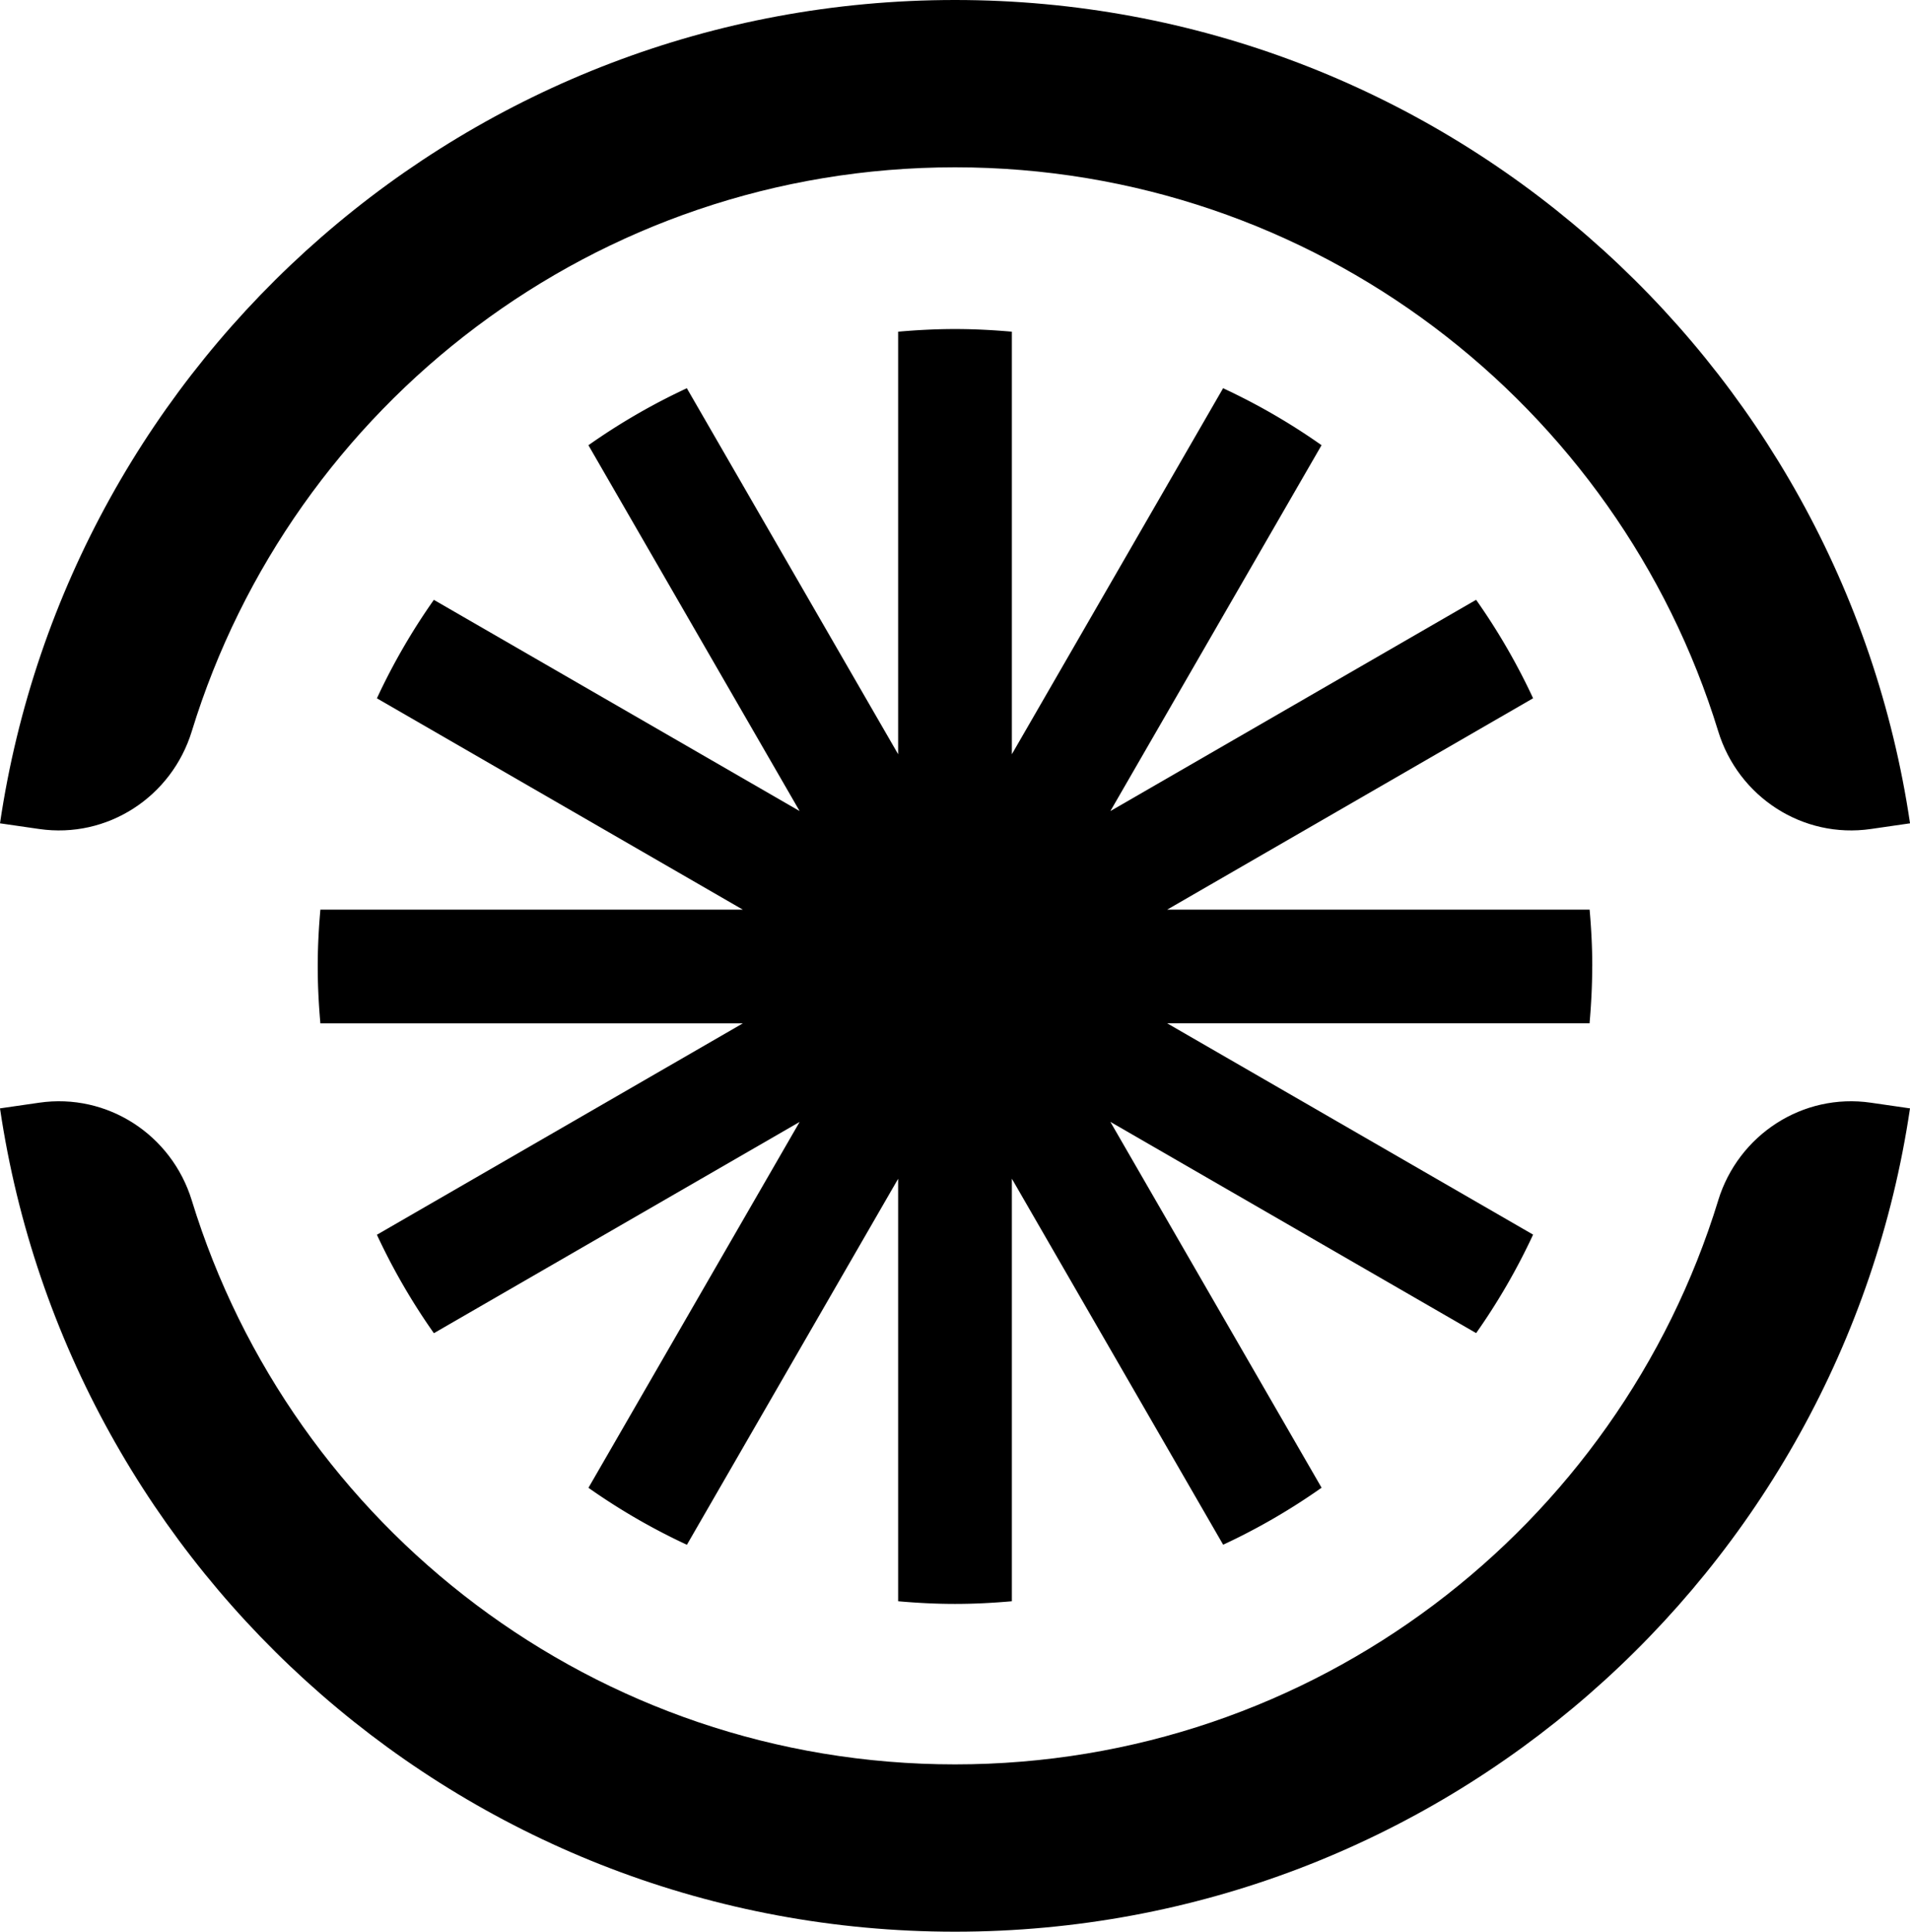 <svg data-name="Layer 1" xmlns="http://www.w3.org/2000/svg" viewBox="0 0 610.34 617.08"><path d="M549.05 383.49C517.04 487.8 419.97 563.63 305.17 563.63S93.3 487.79 61.29 383.49c-6.45-21.03-27.02-34.39-48.78-31.23L0 354.07c22.01 148.81 150.24 263.01 305.17 263.01s283.16-114.2 305.17-263.01l-12.51-1.81c-21.77-3.16-42.33 10.21-48.79 31.23ZM61.29 233.59C93.3 129.29 190.37 53.45 305.17 53.45s211.87 75.84 243.88 180.14c6.45 21.03 27.02 34.39 48.79 31.23l12.51-1.81C588.32 114.2 460.1 0 305.17 0S22.01 114.2 0 263.01l12.51 1.81c21.77 3.16 42.33-10.21 48.78-31.23Z"></path><path d="M508.81 308.75c0-6.13-.32-12.18-.85-18.17H372.98l116.92-67.52a203.157 203.157 0 0 0-18.21-31.45L354.82 259.1l67.48-116.88a203.201 203.201 0 0 0-31.46-18.2l-67.5 116.92V105.96c-5.99-.53-12.04-.85-18.17-.85s-12.18.32-18.17.85v134.98l-67.52-116.92a203.157 203.157 0 0 0-31.45 18.21l67.49 116.87-116.88-67.48a203.201 203.201 0 0 0-18.2 31.46l116.92 67.5H102.38c-.53 5.99-.85 12.04-.85 18.17s.32 12.18.85 18.17h134.98l-116.92 67.52a203.157 203.157 0 0 0 18.21 31.45l116.87-67.49-67.48 116.88c9.88 6.96 20.39 13.06 31.46 18.2L287 376.56v134.96c5.99.53 12.04.85 18.17.85s12.18-.32 18.17-.85V376.54l67.52 116.92a203.157 203.157 0 0 0 31.45-18.21l-67.49-116.87 116.88 67.48c6.96-9.88 13.06-20.39 18.2-31.46l-116.92-67.5h134.96c.53-5.99.85-12.04.85-18.17Z"></path></svg>
